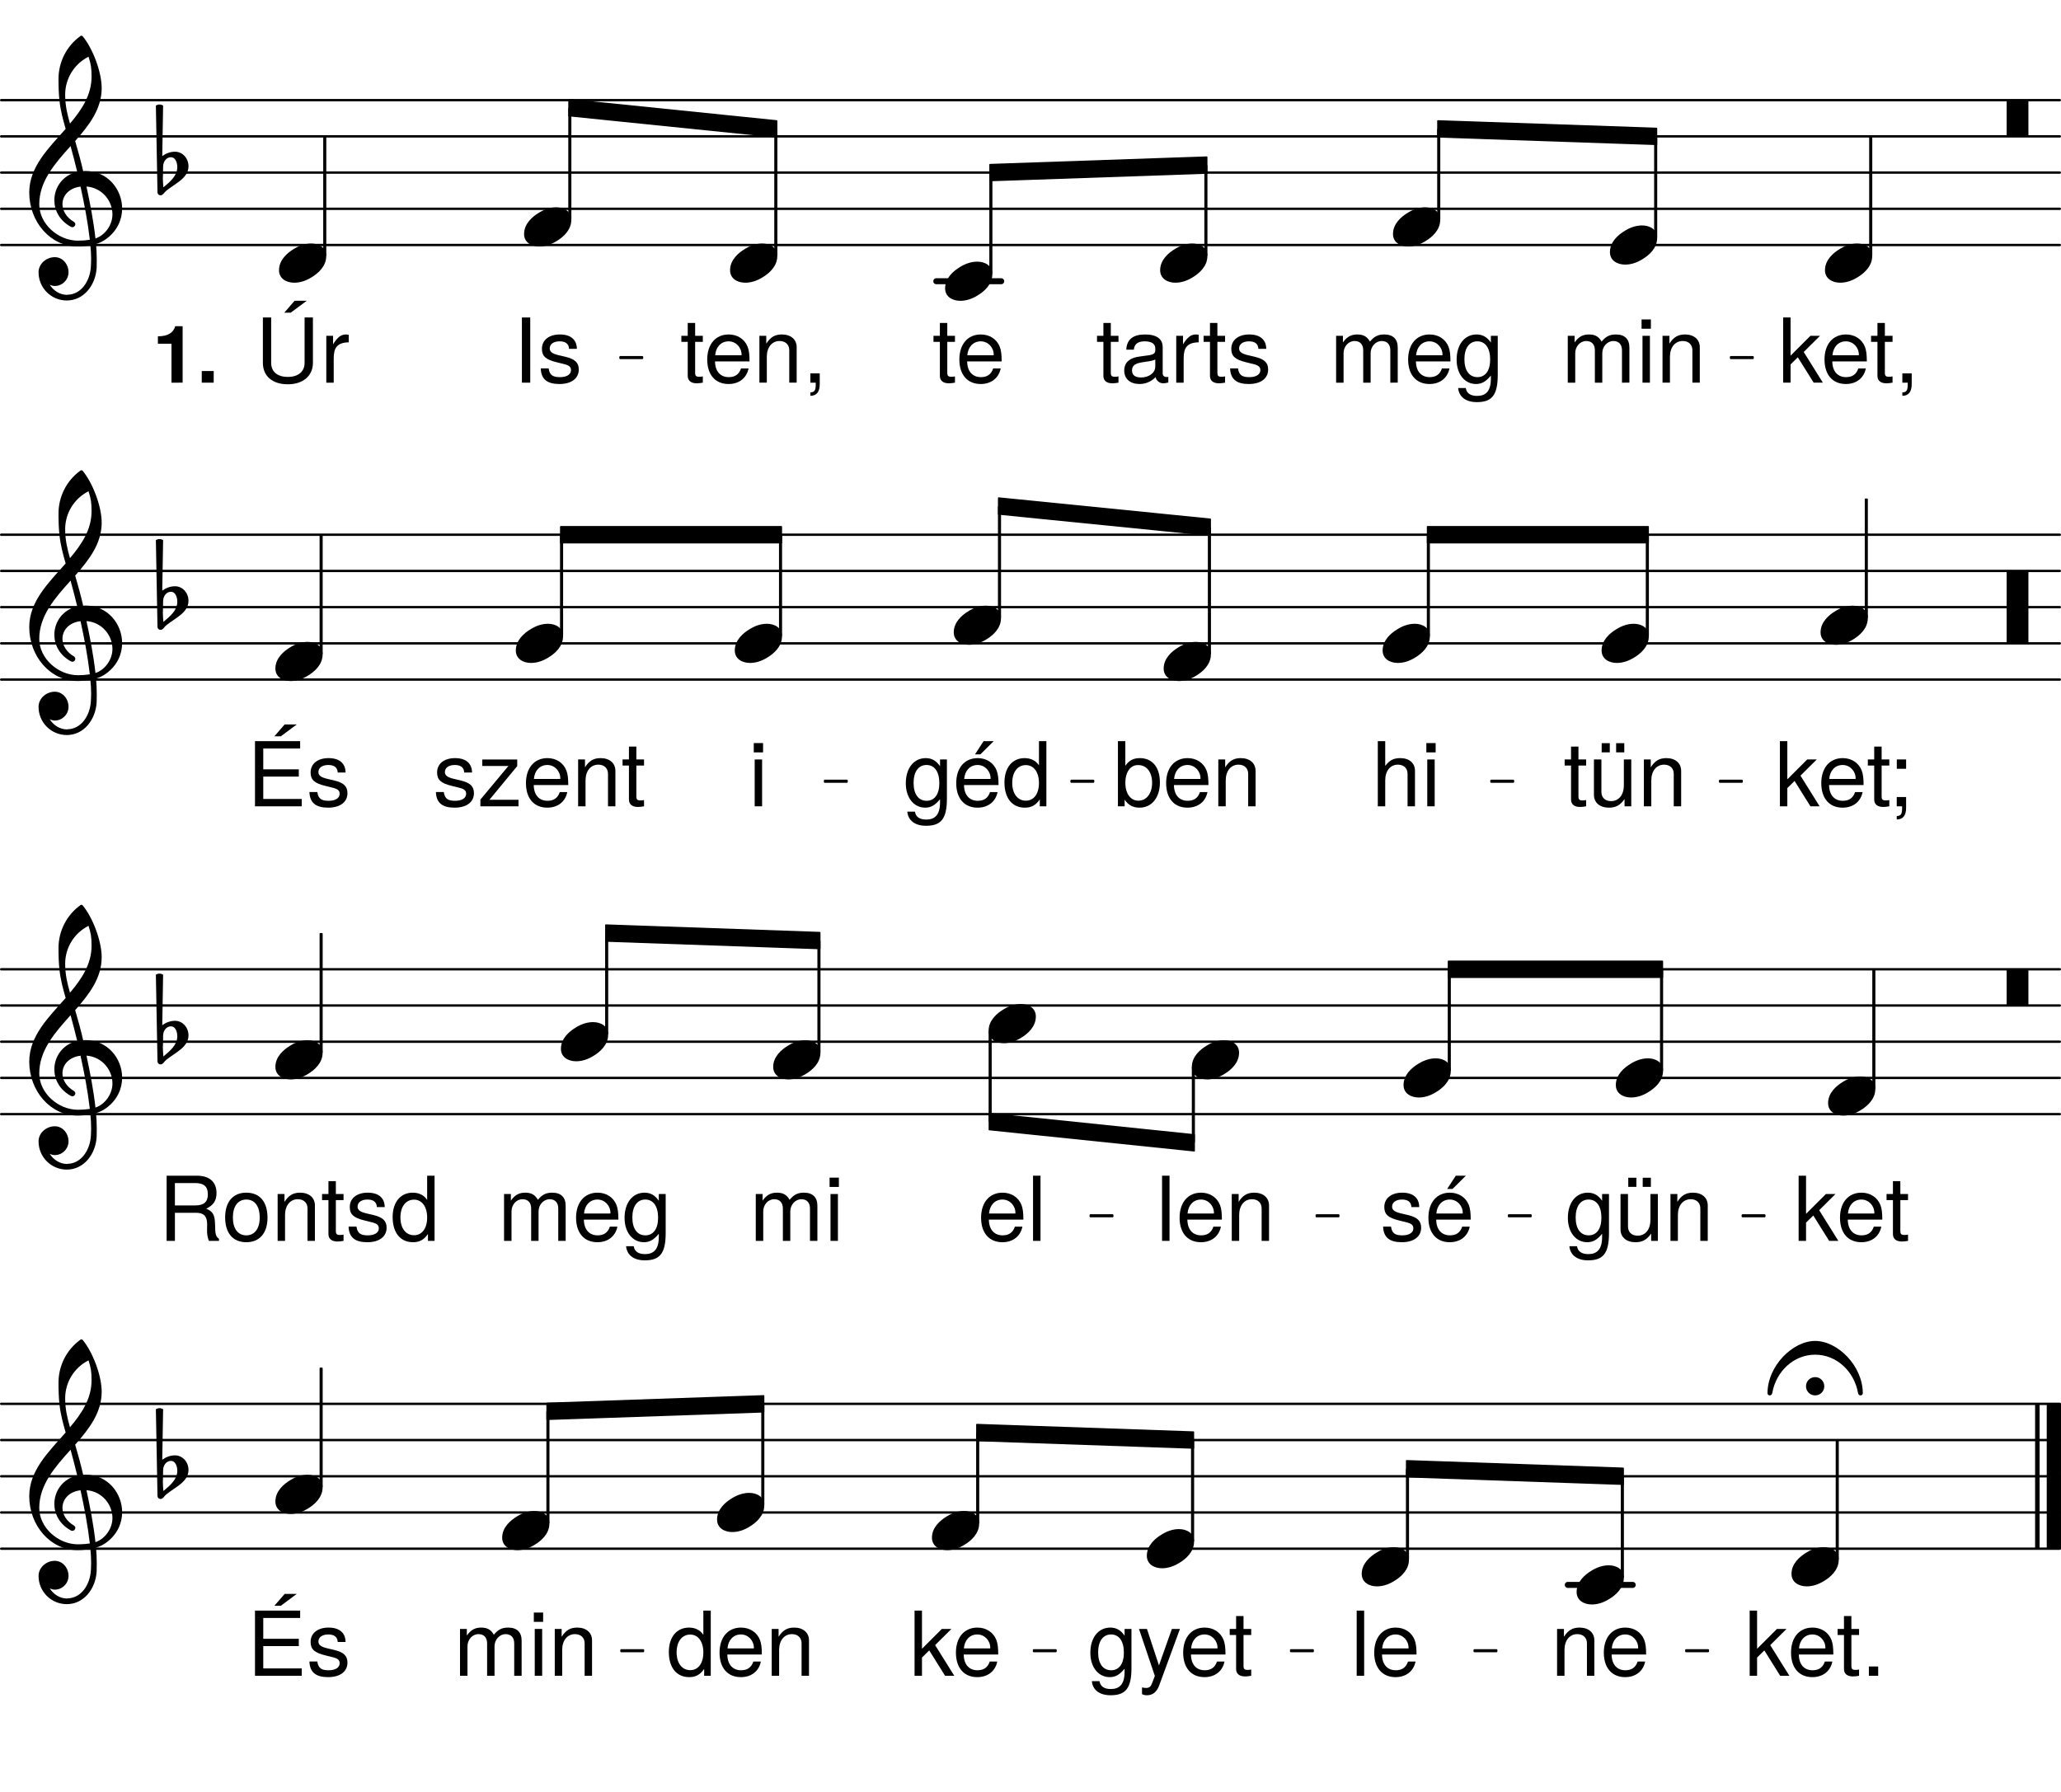 <svg height="517.54em" viewBox="0 0 595.28 517.54" width="595.28em" xmlns="http://www.w3.org/2000/svg" xmlns:xlink="http://www.w3.org/1999/xlink"><clipPath id="a"><path d="m0 70h595.281v2h-595.281zm0 0"/></clipPath><clipPath id="b"><path d="m0 59h595.281v2h-595.281zm0 0"/></clipPath><clipPath id="c"><path d="m0 49h595.281v2h-595.281zm0 0"/></clipPath><clipPath id="d"><path d="m0 39h595.281v1h-595.281zm0 0"/></clipPath><clipPath id="e"><path d="m0 28h595.281v2h-595.281zm0 0"/></clipPath><clipPath id="f"><path d="m0 195h595.281v2h-595.281zm0 0"/></clipPath><clipPath id="g"><path d="m0 185h595.281v2h-595.281zm0 0"/></clipPath><clipPath id="h"><path d="m0 175h595.281v1h-595.281zm0 0"/></clipPath><clipPath id="i"><path d="m0 164h595.281v2h-595.281zm0 0"/></clipPath><clipPath id="j"><path d="m0 154h595.281v1h-595.281zm0 0"/></clipPath><clipPath id="k"><path d="m0 321h595.281v2h-595.281zm0 0"/></clipPath><clipPath id="l"><path d="m0 311h595.281v1h-595.281zm0 0"/></clipPath><clipPath id="m"><path d="m0 300h595.281v2h-595.281zm0 0"/></clipPath><clipPath id="n"><path d="m0 290h595.281v1h-595.281zm0 0"/></clipPath><clipPath id="o"><path d="m0 279h595.281v2h-595.281zm0 0"/></clipPath><clipPath id="p"><path d="m0 447h595.281v1h-595.281zm0 0"/></clipPath><clipPath id="q"><path d="m0 436h595.281v2h-595.281zm0 0"/></clipPath><clipPath id="r"><path d="m0 426h595.281v1h-595.281zm0 0"/></clipPath><clipPath id="s"><path d="m0 415h595.281v2h-595.281zm0 0"/></clipPath><clipPath id="t"><path d="m0 405h595.281v1h-595.281zm0 0"/></clipPath><clipPath id="u"><path d="m591 403h4.281v47h-4.281zm0 0"/></clipPath><symbol id="v" overflow="visible"><path d="m12.969 0-5.531-8.859 4.703-4.672h-2.766l-5.734 5.734v-11.031h-2.141v18.828h2.141v-5.266l2.094-2.062 4.578 7.328zm0 0"/></symbol><symbol id="w" overflow="visible"><path d="m13.25-6.141c0-1.969-.156-3.203-.547-4.219-.875-2.219-2.938-3.562-5.469-3.562-3.766 0-6.203 2.797-6.203 7.234s2.359 7.078 6.156 7.078c3.094 0 5.234-1.766 5.781-4.5h-2.172c-.594 1.781-1.812 2.516-3.547 2.516-2.234 0-3.922-1.453-3.969-4.547zm-2.297-1.922s0 .109-.031.156h-7.594c.188-2.406 1.703-4.031 3.875-4.031 2.125 0 3.75 1.766 3.75 3.875zm0 0"/></symbol><symbol id="x" overflow="visible"><path d="m6.562 0v-1.812c-.281.078-.625.109-1.031.109-.938 0-1.188-.266-1.188-1.219v-8.859h2.219v-1.75h-2.219v-3.719h-2.141v3.719h-1.844v1.75h1.844v9.812c0 1.375.922 2.156 2.594 2.156.531 0 1.047-.062 1.766-.188zm0 0"/></symbol><symbol id="y" overflow="visible"><path d="m4.953.406v-3.094h-2.703v2.688h1.547v.469c0 1.781-.328 2.297-1.547 2.344v.984c1.812 0 2.703-1.156 2.703-3.391zm0 0"/></symbol><symbol id="z" overflow="visible"><path d="m19.625 0v-10.156c0-2.422-1.344-3.766-3.875-3.766-1.797 0-2.891.547-4.156 2.062-.797-1.438-1.875-2.062-3.641-2.062-1.812 0-3 .672-4.156 2.297v-1.906h-1.969v13.531h2.156v-8.5c0-1.953 1.406-3.531 3.172-3.531 1.594 0 2.5.984 2.5 2.703v9.328h2.141v-8.5c0-1.953 1.453-3.531 3.203-3.531 1.578 0 2.484 1 2.484 2.703v9.328zm0 0"/></symbol><symbol id="A" overflow="visible"><path d="m3.953 0v-13.531h-2.141v13.531zm.281-15.578v-2.688h-2.688v2.688zm0 0"/></symbol><symbol id="B" overflow="visible"><path d="m12.578 0v-10.234c0-2.234-1.672-3.688-4.281-3.688-2.016 0-3.312.781-4.5 2.656v-2.266h-1.984v13.531h2.141v-7.469c0-2.766 1.5-4.562 3.688-4.562 1.703 0 2.797 1.031 2.797 2.656v9.375zm0 0"/></symbol><symbol id="C" overflow="visible"><path d="m12.625-2.219v-11.312h-1.984v1.953c-1.078-1.594-2.406-2.344-4.125-2.344-3.438 0-5.766 2.891-5.766 7.281 0 4.266 2.406 7.031 5.578 7.031 1.703 0 2.891-.719 4.312-2.438v.906c0 3.594-1.469 4.969-3.984 4.969-1.703 0-3.016-.625-3.266-2.281h-2.203c.234 2.562 2.219 4.078 5.406 4.078 4.234 0 6.031-1.875 6.031-7.844zm-2.188-4.469c0 3.219-1.391 5.094-3.672 5.094-2.344 0-3.766-1.891-3.766-5.172 0-3.25 1.438-5.172 3.734-5.172 2.328 0 3.703 1.969 3.703 5.25zm0 0"/></symbol><symbol id="D" overflow="visible"><path d="m13.812-.047v-1.625c-.234.047-.328.047-.453.047-.75 0-1.172-.391-1.172-1.062v-7.547c0-2.391-1.75-3.688-5.078-3.688-3.281 0-5.297 1.266-5.438 4.391h2.172c.188-1.656 1.172-2.406 3.188-2.406 1.938 0 3.016.734 3.016 2.016v.578c0 .891-.547 1.281-2.25 1.484-3.047.391-3.516.5-4.328.828-1.578.656-2.391 1.859-2.391 3.516 0 2.453 1.719 3.906 4.453 3.906 1.719 0 3.406-.719 4.594-1.984.234 1.031 1.156 1.781 2.219 1.781.438 0 .781-.062 1.469-.234zm-3.766-4.625c0 1.938-1.969 3.172-4.062 3.172-1.672 0-2.656-.594-2.656-2.062 0-1.422.953-2.047 3.266-2.375 2.266-.312 2.734-.422 3.453-.75zm0 0"/></symbol><symbol id="E" overflow="visible"><path d="m8.297-11.656v-2.188c-.375-.047-.547-.078-.828-.078-1.406 0-2.453.828-3.703 2.844v-2.453h-1.953v13.531h2.141v-7.031c0-3.047 1-4.562 4.344-4.625zm0 0"/></symbol><symbol id="F" overflow="visible"><path d="m11.859-3.797c0-2.016-1.141-3.016-3.828-3.672l-2.062-.484c-1.766-.422-2.5-.984-2.5-1.938 0-1.234 1.109-2.047 2.859-2.047 1.734 0 2.656.75 2.719 2.172h2.266c-.031-2.656-1.781-4.156-4.906-4.156-3.156 0-5.188 1.625-5.188 4.141 0 2.109 1.078 3.125 4.281 3.891l2.016.5c1.5.359 2.094.797 2.094 1.781 0 1.266-1.266 2.016-3.156 2.016-1.938 0-3.016-.469-3.297-2.531h-2.281c.109 3.125 1.859 4.516 5.406 4.516 3.406 0 5.578-1.578 5.578-4.188zm0 0"/></symbol><symbol id="G" overflow="visible"><path d="m16.656-5.734v-13.094h-2.406v13.094c0 2.531-1.828 4.078-4.844 4.078-2.812 0-4.812-1.344-4.812-4.078v-13.094h-2.391v13.094c0 3.828 2.734 6.203 7.203 6.203 4.406 0 7.25-2.438 7.25-6.203zm-1.781-17.922h-3.516l-2.969 3.438h1.859zm0 0"/></symbol><symbol id="H" overflow="visible"><path d="m4.984 0v-18.828h-2.406v18.828zm0 0"/></symbol><symbol id="I" overflow="visible"><path d="m4.953-10.844v-2.688h-2.688v2.688zm0 11.25v-3.094h-2.703v2.688h1.547v.469c0 1.781-.328 2.297-1.547 2.344v.984c1.812 0 2.703-1.156 2.703-3.391zm0 0"/></symbol><symbol id="J" overflow="visible"><path d="m12.453 0v-13.531h-2.141v7.469c0 2.75-1.453 4.562-3.703 4.562-1.703 0-2.781-1.031-2.781-2.656v-9.375h-2.156v10.219c0 2.25 1.688 3.703 4.312 3.703 2 0 3.266-.703 4.531-2.484v2.094zm-6.203-15.594v-2.641h-2.344v2.641zm4.188 0v-2.641h-2.359v2.641zm0 0"/></symbol><symbol id="K" overflow="visible"><path d="m12.547 0v-10.234c0-2.266-1.625-3.688-4.25-3.688-1.922 0-3.078.594-4.344 2.25v-7.156h-2.141v18.828h2.141v-7.469c0-2.766 1.438-4.562 3.672-4.562 1.516 0 2.781.875 2.781 2.656v9.375zm0 0"/></symbol><symbol id="L" overflow="visible"><path d="m13.516-6.922c0-4.391-2.234-7-5.797-7-1.859 0-3.172.703-4.188 2.219v-7.125h-2.141v18.828h1.938v-1.938c1.031 1.578 2.406 2.328 4.297 2.328 3.562 0 5.891-2.922 5.891-7.312zm-2.25.125c0 3.078-1.609 5.172-3.953 5.172-2.281 0-3.781-2.062-3.781-5.141 0-3.172 1.5-5.25 3.781-5.141 2.406 0 3.953 2.094 3.953 5.109zm0 0"/></symbol><symbol id="M" overflow="visible"><path d="m15.828 0v-2.125h-11.109v-6.453h10.266v-2.109h-10.266v-6.016h10.656v-2.125h-13.047v18.828zm-1.422-23.656h-3.5l-2.984 3.438h1.859zm0 0"/></symbol><symbol id="N" overflow="visible"><path d="m13.25-6.141c0-1.969-.156-3.203-.547-4.219-.875-2.219-2.938-3.562-5.469-3.562-3.766 0-6.203 2.797-6.203 7.234s2.359 7.078 6.156 7.078c3.094 0 5.234-1.766 5.781-4.5h-2.172c-.594 1.781-1.812 2.516-3.547 2.516-2.234 0-3.922-1.453-3.969-4.547zm-2.297-1.922s0 .109-.031.156h-7.594c.188-2.406 1.703-4.031 3.875-4.031 2.125 0 3.75 1.766 3.75 3.875zm.906-10.766h-2.922l-2.484 3.828h1.547zm0 0"/></symbol><symbol id="O" overflow="visible"><path d="m12.781 0v-18.828h-2.141v7c-.906-1.375-2.344-2.094-4.156-2.094-3.516 0-5.812 2.719-5.812 7.031 0 4.562 2.25 7.281 5.891 7.281 1.859 0 3.156-.703 4.312-2.375v1.984zm-2.141-6.719c0 3.125-1.5 5.094-3.766 5.094-2.375 0-3.953-1.984-3.953-5.141s1.578-5.141 3.922-5.141c2.328 0 3.797 2.062 3.797 5.188zm0 0"/></symbol><symbol id="P" overflow="visible"><path d="m11.797 0v-1.891h-8.391l8.031-9.734v-1.906h-10.094v1.875h7.547l-8.094 9.719v1.938zm0 0"/></symbol><symbol id="Q" overflow="visible"><path d="m3.906 0v-18.828h-2.156v18.828zm0 0"/></symbol><symbol id="R" overflow="visible"><path d="m17.531 0v-.594c-.891-.625-1.109-1.297-1.125-3.797-.062-3.094-.516-4.031-2.562-4.906 2.125-1.031 2.969-2.359 2.969-4.5 0-3.25-2.031-5.031-5.734-5.031h-8.672v18.828h2.391v-8.109h6.203c2.125 0 3.125 1.031 3.109 3.359l-.031 1.672c-.031 1.172.203 2.297.547 3.078zm-3.219-13.453c0 2.219-1.141 3.219-3.703 3.219h-5.812v-6.469h5.812c2.688 0 3.703 1.125 3.703 3.25zm0 0"/></symbol><symbol id="S" overflow="visible"><path d="m13.172-6.656c0-4.688-2.25-7.266-6.141-7.266-3.797 0-6.094 2.609-6.094 7.156s2.266 7.156 6.109 7.156c3.797 0 6.125-2.609 6.125-7.047zm-2.25-.031c0 3.172-1.5 5.094-3.875 5.094-2.391 0-3.875-1.891-3.875-5.172 0-3.25 1.484-5.172 3.875-5.172 2.438 0 3.875 1.891 3.875 5.25zm0 0"/></symbol><symbol id="T" overflow="visible"><path d="m12.344-13.531h-2.328l-3.734 10.531-3.469-10.531h-2.297l4.578 13.578-.828 2.156c-.359.953-.797 1.312-1.734 1.312-.312 0-.672-.047-1.141-.156v1.938c.438.234.875.328 1.453.328 1.516 0 2.766-.844 3.484-2.781zm0 0"/></symbol><symbol id="U" overflow="visible"><path d="m4.938 0v-2.688h-2.688v2.688zm0 0"/></symbol><symbol id="V" overflow="visible"><path d="m9.297-5.656c-1.766 0-3.438.594-4.938 1.516-1.969 1.172-4.359 3.219-4.359 6.188 0 2.469 2.172 3.609 4.391 3.609 1.766 0 3.438-.594 4.938-1.516 1.969-1.172 4.312-3.219 4.312-6.188 0-2.469-2.141-3.609-4.344-3.609zm0 0"/></symbol><symbol id="W" overflow="visible"><path d="m5.938 0c.172 0 .344-.172.344-.328v-9.797c0-.172-.172-.328-.344-.328h-5.609c-.156 0-.328.156-.328.328v9.797c0 .156.172.328.328.328zm0 0"/></symbol><symbol id="X" overflow="visible"><path d="m1.047-1.844c.047-1.375.969-2.594 2.266-2.594 1.25 0 1.828 1.469 1.828 2.891 0 2.469-2.094 4.219-4.016 5.812-.078-.922-.156-1.844-.156-2.766 0-.156.031-.281.031-.453zm-2.094-17.531.469 25.062c0 .5.375.875.875.875.75 0 1.078-.875 1.672-1.328 2.641-2.141 6.406-3.641 6.406-7.078 0-2.25-1.688-4.188-3.891-4.188-1.344 0-2.594.469-3.688 1.266l.25-14.609c-.328-.172-.672-.297-1.047-.297s-.719.125-1.047.297zm0 0"/></symbol><symbol id="Y" overflow="visible"><path d="m15.656-10.875c-.672-2.938-1.469-5.828-2.312-8.703 4.016-4.562 7.656-9.25 7.656-15.281 0-4.719-2.594-11.5-5.516-15.016-.219-.172-.469-.172-.672 0-3.969 2.891-6.281 7.484-6.281 12.344 0 2.172.047 4.312.297 6.438.297 2.719 1 5.359 1.766 8-4.938 5.609-10.516 10.953-10.516 18.406 0 8.406 6.078 15.562 13.938 15.562 1.297 0 2.516-.125 3.719-.328.141 1.344.219 2.672.219 4.016 0 .75-.047 1.469-.078 2.219-.266 4.141-2.812 7.953-6.703 8.031-.047 0-.078.047-.125.047-2.141 0-3.969-1.219-5.062-2.938.453.219.969.375 1.469.375 2.172 0 3.969-1.797 3.969-3.969 0-2.344-1.719-4.359-3.969-4.359-2.469 0-4.688 1.938-4.688 4.359 0 4.516 3.641 8.156 8.156 8.156 4.938 0 8.328-4.438 8.625-9.453.031-.797.031-1.547.031-2.344 0-1.5-.078-3.016-.203-4.516 1.094-.344 2.125-.844 3.047-1.547 3.109-2.312 4.484-5.531 4.484-8.703 0-5.531-4.188-10.844-10.625-10.844-.219 0-.422.047-.625.047zm3.547 19.453c-.578-5.188-1.547-10.125-2.594-15.016 4.609.375 7.5 4.219 7.5 8.062 0 2.938-2.016 5.953-4.906 6.953zm-16.234-9.875c0-6.688 4.516-11.766 9.047-16.828.656 2.469 1.328 4.938 1.922 7.453-4.234.969-6.609 4.516-6.609 8.203 0 2.922 1.5 5.906 4.844 7.703.125.031.25.078.375.078.469 0 .844-.422.844-.875 0-.219-.125-.422-.297-.594-2.344-1.328-3.422-3.344-3.422-5.188 0-2.469 1.922-4.688 5.219-5.062 1.094 5.031 2.062 10 2.688 15.359-1.141.172-2.266.25-3.438.25-5.688 0-11.172-4.812-11.172-10.5zm14.234-42.641c.703 2.219.875 3.312.875 5.734 0 5.312-2.812 9.547-6.234 13.594-.75-2.625-1.391-5.188-1.391-8.359 0-4.656 2.609-8.875 6.75-10.969zm0 0"/></symbol><symbol id="Z" overflow="visible"><path d="m5.938 10.453c.172 0 .344-.156.344-.328v-20.25c0-.172-.172-.328-.344-.328h-5.609c-.156 0-.328.156-.328.328v20.25c0 .172.172.328.328.328zm0 0"/></symbol><symbol id="aa" overflow="visible"><path d="m-2.641-1.969c0 1.469 1.172 2.641 2.641 2.641s2.641-1.172 2.641-2.641-1.172-2.641-2.641-2.641-2.641 1.172-2.641 2.641zm2.641-13.094c-6.484 0-13.766 7.234-13.766 15.141 0 .344.328.594.672.594.297 0 .625-.219.703-.672 1.094-6.234 6.156-11.094 12.391-11.094s11.297 4.859 12.391 11.094c.078.453.406.672.703.672.344 0 .672-.25.672-.594 0-7.906-7.234-15.141-13.766-15.141zm0 0"/></symbol><symbol id="ab" overflow="visible"><path d="m8.703 0v-16.312h-2.141c-.516 1.922-2.188 2.922-5 2.922v2.141h3.922v11.25zm0 0"/></symbol><symbol id="ac" overflow="visible"><path d="m4.922 0v-3.359h-3.453v3.359zm0 0"/></symbol><g clip-path="url(#a)"><path d="m5.729 7446.044h9909.831" fill="none" stroke="#000" stroke-linecap="round" stroke-miterlimit="10" stroke-width="11.437" transform="matrix(.06 0 0 -.06 0 517.54)"/></g><g clip-path="url(#b)"><path d="m5.729 7620.393h9909.831" fill="none" stroke="#000" stroke-linecap="round" stroke-miterlimit="10" stroke-width="11.437" transform="matrix(.06 0 0 -.06 0 517.54)"/></g><g clip-path="url(#c)"><path d="m5.729 7794.742h9909.831" fill="none" stroke="#000" stroke-linecap="round" stroke-miterlimit="10" stroke-width="11.437" transform="matrix(.06 0 0 -.06 0 517.54)"/></g><g clip-path="url(#d)"><path d="m5.729 7969.091h9909.831" fill="none" stroke="#000" stroke-linecap="round" stroke-miterlimit="10" stroke-width="11.437" transform="matrix(.06 0 0 -.06 0 517.54)"/></g><g clip-path="url(#e)"><path d="m5.729 8143.44h9909.831" fill="none" stroke="#000" stroke-linecap="round" stroke-miterlimit="10" stroke-width="11.437" transform="matrix(.06 0 0 -.06 0 517.54)"/></g><path d="m4507.161 7271.695h312.565" fill="none" stroke="#000" stroke-linecap="round" stroke-miterlimit="10" stroke-width="28.872" transform="matrix(.06 0 0 -.06 0 517.54)"/><use x="513.53" xlink:href="#v" y="110.539"/><use x="525.946" xlink:href="#w" y="110.539"/><use x="540.063" xlink:href="#x" y="110.539"/><use x="547.207" xlink:href="#y" y="110.539"/><use x="527.109" xlink:href="#V" y="76.008"/><path d="m7966.081 7483.674h8.203v482.292h-8.203zm0 0" fill="none" stroke="#000" stroke-linejoin="round" stroke-miterlimit="10" stroke-width="6.643" transform="matrix(.06 0 0 -.06 0 517.54)"/><path d="m477.965 68.52h.492v-28.938h-.492zm0 0"/><use x="450.993" xlink:href="#z" y="110.539"/><use x="472.593" xlink:href="#A" y="110.539"/><use x="478.376" xlink:href="#B" y="110.539"/><use x="464.998" xlink:href="#V" y="70.778"/><path d="m6921.745 7570.849h8.268v430.794h-8.268zm0 0" fill="none" stroke="#000" stroke-linejoin="round" stroke-miterlimit="10" stroke-width="6.643" transform="matrix(.06 0 0 -.06 0 517.54)"/><path d="m415.305 63.289h.492v-25.844h-.492zm0 0"/><use x="384.083" xlink:href="#z" y="110.539"/><use x="405.683" xlink:href="#w" y="110.539"/><use x="419.969" xlink:href="#C" y="110.539"/><use x="402.339" xlink:href="#V" y="65.547"/><path d="m5800.911 7396.5h8.203v430.794h-8.203zm0 0" fill="none" stroke="#000" stroke-linejoin="round" stroke-miterlimit="10" stroke-width="6.643" transform="matrix(.06 0 0 -.06 0 517.54)"/><path d="m348.055 73.75h.492v-25.844h-.492zm0 0"/><use x="316.492" xlink:href="#x" y="110.539"/><use x="323.635" xlink:href="#D" y="110.539"/><use x="337.922" xlink:href="#E" y="110.539"/><use x="347.276" xlink:href="#x" y="110.539"/><use x="354.42" xlink:href="#F" y="110.539"/><use x="335.089" xlink:href="#V" y="76.008"/><path d="m2738.932 8145.849v-77.083l999.87-102.083v77.018zm0 0" fill="none" stroke="#000" stroke-linejoin="round" stroke-miterlimit="10" stroke-width="6.643" transform="matrix(.06 0 0 -.06 0 517.54)"/><path d="m164.336 28.789v4.625l59.992 6.125v-4.621zm0 0"/><path d="m2985.938 6901.253h105.924v5.664h-105.924zm0 0" fill="none" stroke="#000" stroke-linejoin="round" stroke-miterlimit="10" stroke-width="9.153" transform="matrix(.06 0 0 -.06 0 517.54)"/><path d="m179.156 103.465h6.355v-.34h-6.355zm0 0"/><path d="m4765.69 7833.219v-77.018l1043.424 36.133v77.018zm0 0" fill="none" stroke="#000" stroke-linejoin="round" stroke-miterlimit="10" stroke-width="6.643" transform="matrix(.06 0 0 -.06 0 517.54)"/><path d="m285.941 47.547v4.621l62.605-2.168v-4.621zm0 0"/><path d="m6921.745 8043.701v-77.018l1052.539-36.133v77.018zm0 0" fill="none" stroke="#000" stroke-linejoin="round" stroke-miterlimit="10" stroke-width="6.643" transform="matrix(.06 0 0 -.06 0 517.54)"/><path d="m415.305 34.918v4.621l63.152 2.168v-4.621zm0 0"/><path d="m8331.966 6901.253h105.924v5.664h-105.924zm0 0" fill="none" stroke="#000" stroke-linejoin="round" stroke-miterlimit="10" stroke-width="9.153" transform="matrix(.06 0 0 -.06 0 517.54)"/><path d="m499.918 103.465h6.355v-.34h-6.355zm0 0"/><path d="m9001.237 7396.5h8.268v569.271h-8.268zm0 0" fill="none" stroke="#000" stroke-linejoin="round" stroke-miterlimit="10" stroke-width="6.643" transform="matrix(.06 0 0 -.06 0 517.54)"/><path d="m540.074 73.75h.496v-34.156h-.496zm0 0"/><use x="579.585" xlink:href="#W" y="39.395"/><path d="m1559.245 7396.5h8.203v569.271h-8.203zm0 0" fill="none" stroke="#000" stroke-linejoin="round" stroke-miterlimit="10" stroke-width="6.643" transform="matrix(.06 0 0 -.06 0 517.54)"/><path d="m93.555 73.75h.492v-34.156h-.492zm0 0"/><use x="44.046" xlink:href="#ab" y="110.539"/><use x="56.802" xlink:href="#ac" y="110.539"/><use x="73.726" xlink:href="#G" y="110.539"/><use x="92.435" xlink:href="#E" y="110.539"/><use x="46.066" xlink:href="#X" y="49.856"/><use x="8.369" xlink:href="#Y" y="60.317"/><use x="80.587" xlink:href="#V" y="76.008"/><path d="m3730.534 7396.5h8.268v606.12h-8.268zm0 0" fill="none" stroke="#000" stroke-linejoin="round" stroke-miterlimit="10" stroke-width="6.643" transform="matrix(.06 0 0 -.06 0 517.54)"/><path d="m223.832 73.75h.492v-36.367h-.492zm0 0"/><path d="m4765.755 7309.326h8.203v482.292h-8.203zm0 0" fill="none" stroke="#000" stroke-linejoin="round" stroke-miterlimit="10" stroke-width="6.643" transform="matrix(.06 0 0 -.06 0 517.54)"/><path d="m285.945 78.98h.492v-28.938h-.492zm0 0"/><use x="269.262" xlink:href="#x" y="110.539"/><use x="276.064" xlink:href="#w" y="110.539"/><use x="272.978" xlink:href="#V" y="81.238"/><use x="196.436" xlink:href="#x" y="110.539"/><use x="203.239" xlink:href="#w" y="110.539"/><use x="217.525" xlink:href="#B" y="110.539"/><use x="231.812" xlink:href="#y" y="110.539"/><use x="210.866" xlink:href="#V" y="76.008"/><use x="151.37" xlink:href="#V" y="65.547"/><use x="148.165" xlink:href="#H" y="110.539"/><use x="155.309" xlink:href="#F" y="110.539"/><path d="m2738.932 7570.849h8.268v532.357h-8.268zm0 0" fill="none" stroke="#000" stroke-linejoin="round" stroke-miterlimit="10" stroke-width="6.643" transform="matrix(.06 0 0 -.06 0 517.54)"/><path d="m164.336 63.289h.492v-31.941h-.492zm0 0"/><g clip-path="url(#f)"><path d="m5.729 5353.857h9909.831" style="fill:none;stroke-width:11.437;stroke-linecap:round;stroke-linejoin:round;stroke:#000;stroke-miterlimit:10" transform="matrix(.06 0 0 -.06 0 517.54)"/></g><g clip-path="url(#g)"><path d="m5.729 5528.206h9909.831" style="fill:none;stroke-width:11.437;stroke-linecap:round;stroke-linejoin:round;stroke:#000;stroke-miterlimit:10" transform="matrix(.06 0 0 -.06 0 517.54)"/></g><g clip-path="url(#h)"><path d="m5.729 5702.555h9909.831" style="fill:none;stroke-width:11.437;stroke-linecap:round;stroke-linejoin:round;stroke:#000;stroke-miterlimit:10" transform="matrix(.06 0 0 -.06 0 517.54)"/></g><g clip-path="url(#i)"><path d="m5.729 5876.904h9909.831" style="fill:none;stroke-width:11.437;stroke-linecap:round;stroke-linejoin:round;stroke:#000;stroke-miterlimit:10" transform="matrix(.06 0 0 -.06 0 517.54)"/></g><g clip-path="url(#j)"><path d="m5.729 6051.253h9909.831" style="fill:none;stroke-width:11.437;stroke-linecap:round;stroke-linejoin:round;stroke:#000;stroke-miterlimit:10" transform="matrix(.06 0 0 -.06 0 517.54)"/></g><use x="512.595" xlink:href="#v" y="232.919"/><use x="525.011" xlink:href="#w" y="232.919"/><use x="539.128" xlink:href="#x" y="232.919"/><use x="545.59" xlink:href="#I" y="232.919"/><use x="525.835" xlink:href="#V" y="180.616"/><path d="m7925.911 5565.836h8.268v482.096h-8.268zm0 0" style="fill:none;stroke-width:6.643;stroke-linecap:round;stroke-linejoin:round;stroke:#000;stroke-miterlimit:10" transform="matrix(.06 0 0 -.06 0 517.54)"/><path d="m475.555 183.59h.496v-28.926h-.496zm0 0"/><use x="451.562" xlink:href="#x" y="232.919"/><use x="458.706" xlink:href="#J" y="232.919"/><use x="472.992" xlink:href="#B" y="232.919"/><use x="462.59" xlink:href="#V" y="185.846"/><path d="m6871.875 5565.836h8.203v482.096h-8.203zm0 0" style="fill:none;stroke-width:6.643;stroke-linecap:round;stroke-linejoin:round;stroke:#000;stroke-miterlimit:10" transform="matrix(.06 0 0 -.06 0 517.54)"/><path d="m412.312 183.59h.492v-28.926h-.492zm0 0"/><use x="396.141" xlink:href="#K" y="232.919"/><use x="410.427" xlink:href="#A" y="232.919"/><use x="399.346" xlink:href="#V" y="185.846"/><path d="m5817.773 5478.661h8.268v606.12h-8.268zm0 0" style="fill:none;stroke-width:6.643;stroke-linecap:round;stroke-linejoin:round;stroke:#000;stroke-miterlimit:10" transform="matrix(.06 0 0 -.06 0 517.54)"/><path d="m349.066 188.82h.496v-36.367h-.496zm0 0"/><use x="321.501" xlink:href="#L" y="232.919"/><use x="335.787" xlink:href="#w" y="232.919"/><use x="350.073" xlink:href="#B" y="232.919"/><use x="336.102" xlink:href="#V" y="191.076"/><path d="m2699.154 6012.711h1062.305v77.083h-1062.305zm0 0" fill="none" stroke="#000" stroke-linejoin="round" stroke-miterlimit="10" stroke-width="6.643" transform="matrix(.06 0 0 -.06 0 517.54)"/><path d="m161.949 156.777h63.738v-4.625h-63.738zm0 0"/><path d="m3970.508 4861.539h105.924v5.729h-105.924zm0 0" fill="none" stroke="#000" stroke-linejoin="round" stroke-miterlimit="10" stroke-width="9.153" transform="matrix(.06 0 0 -.06 0 517.54)"/><path d="m238.23 225.848h6.355v-.344h-6.355zm0 0"/><path d="m4807.292 6228.01v-77.083l1018.685-102.083v77.083zm0 0" fill="none" stroke="#000" stroke-linejoin="round" stroke-miterlimit="10" stroke-width="6.643" transform="matrix(.06 0 0 -.06 0 517.54)"/><path d="m288.438 143.859v4.625l61.121 6.125v-4.625zm0 0"/><path d="m5157.292 4861.539h105.924v5.729h-105.924zm0 0" fill="none" stroke="#000" stroke-linejoin="round" stroke-miterlimit="10" stroke-width="9.153" transform="matrix(.06 0 0 -.06 0 517.54)"/><path d="m309.438 225.848h6.355v-.344h-6.355zm0 0"/><path d="m6871.875 6012.711h1062.305v77.083h-1062.305zm0 0" fill="none" stroke="#000" stroke-linejoin="round" stroke-miterlimit="10" stroke-width="6.643" transform="matrix(.06 0 0 -.06 0 517.54)"/><path d="m412.312 156.777h63.738v-4.625h-63.738zm0 0"/><path d="m7178.451 4861.539h105.924v5.729h-105.924zm0 0" fill="none" stroke="#000" stroke-linejoin="round" stroke-miterlimit="10" stroke-width="9.153" transform="matrix(.06 0 0 -.06 0 517.54)"/><path d="m430.707 225.848h6.355v-.344h-6.355zm0 0"/><path d="m8279.297 4861.539h105.924v5.729h-105.924zm0 0" fill="none" stroke="#000" stroke-linejoin="round" stroke-miterlimit="10" stroke-width="9.153" transform="matrix(.06 0 0 -.06 0 517.54)"/><path d="m496.758 225.848h6.355v-.344h-6.355zm0 0"/><path d="m8980.013 5653.01h8.203v569.271h-8.203zm0 0" fill="none" stroke="#000" stroke-linejoin="round" stroke-miterlimit="10" stroke-width="6.643" transform="matrix(.06 0 0 -.06 0 517.54)"/><path d="m538.801 178.359h.492v-34.156h-.492zm0 0"/><use x="579.585" xlink:href="#Z" y="175.385"/><use x="46.066" xlink:href="#X" y="175.385"/><path d="m1541.797 5478.661h8.203v569.271h-8.203zm0 0" fill="none" stroke="#000" stroke-linejoin="round" stroke-miterlimit="10" stroke-width="6.643" transform="matrix(.06 0 0 -.06 0 517.54)"/><path d="m92.508 188.82h.492v-34.156h-.492zm0 0"/><use x="71.32" xlink:href="#M" y="232.919"/><use x="88.497" xlink:href="#F" y="232.919"/><use x="79.541" xlink:href="#V" y="191.076"/><use x="8.369" xlink:href="#Y" y="185.846"/><use x="216.166" xlink:href="#A" y="232.919"/><path d="m4807.292 5653.01h8.268v532.422h-8.268zm0 0" fill="none" stroke="#000" stroke-linejoin="round" stroke-miterlimit="10" stroke-width="6.643" transform="matrix(.06 0 0 -.06 0 517.54)"/><path d="m288.438 178.359h.496v-31.945h-.496zm0 0"/><use x="260.873" xlink:href="#C" y="232.919"/><use x="275.159" xlink:href="#N" y="232.919"/><use x="289.445" xlink:href="#O" y="232.919"/><use x="275.473" xlink:href="#V" y="180.616"/><path d="m3753.255 5565.836h8.203v482.096h-8.203zm0 0" fill="none" stroke="#000" stroke-linejoin="round" stroke-miterlimit="10" stroke-width="6.643" transform="matrix(.06 0 0 -.06 0 517.54)"/><path d="m225.195 183.59h.492v-28.926h-.492zm0 0"/><use x="212.227" xlink:href="#V" y="185.846"/><use x="148.984" xlink:href="#V" y="185.846"/><use x="125.029" xlink:href="#F" y="232.919"/><use x="137.956" xlink:href="#P" y="232.919"/><use x="150.882" xlink:href="#w" y="232.919"/><use x="165.168" xlink:href="#B" y="232.919"/><use x="179.455" xlink:href="#x" y="232.919"/><path d="m2699.154 5565.836h8.268v482.096h-8.268zm0 0" fill="none" stroke="#000" stroke-linejoin="round" stroke-miterlimit="10" stroke-width="6.643" transform="matrix(.06 0 0 -.06 0 517.54)"/><path d="m161.949 183.59h.496v-28.926h-.496zm0 0"/><g clip-path="url(#k)"><path d="m5.729 3261.734h9909.831" style="fill:none;stroke-width:11.437;stroke-linecap:round;stroke-linejoin:round;stroke:#000;stroke-miterlimit:10" transform="matrix(.06 0 0 -.06 0 517.54)"/></g><g clip-path="url(#l)"><path d="m5.729 3436.083h9909.831" style="fill:none;stroke-width:11.437;stroke-linecap:round;stroke-linejoin:round;stroke:#000;stroke-miterlimit:10" transform="matrix(.06 0 0 -.06 0 517.54)"/></g><g clip-path="url(#m)"><path d="m5.729 3610.432h9909.831" style="fill:none;stroke-width:11.437;stroke-linecap:round;stroke-linejoin:round;stroke:#000;stroke-miterlimit:10" transform="matrix(.06 0 0 -.06 0 517.54)"/></g><g clip-path="url(#n)"><path d="m5.729 3784.781h9909.831" style="fill:none;stroke-width:11.437;stroke-linecap:round;stroke-linejoin:round;stroke:#000;stroke-miterlimit:10" transform="matrix(.06 0 0 -.06 0 517.54)"/></g><g clip-path="url(#o)"><path d="m5.729 3959.13h9909.831" style="fill:none;stroke-width:11.437;stroke-linecap:round;stroke-linejoin:round;stroke:#000;stroke-miterlimit:10" transform="matrix(.06 0 0 -.06 0 517.54)"/></g><use x="518.002" xlink:href="#v" y="358.45"/><use x="530.418" xlink:href="#w" y="358.45"/><use x="544.535" xlink:href="#x" y="358.45"/><use x="528.01" xlink:href="#V" y="316.607"/><path d="m7994.401 3473.714h8.268v482.096h-8.268zm0 0" style="fill:none;stroke-width:6.643;stroke-linecap:round;stroke-linejoin:round;stroke:#000;stroke-miterlimit:10" transform="matrix(.06 0 0 -.06 0 517.54)"/><path d="m479.664 309.121h.496v-28.93h-.496zm0 0"/><use x="452.099" xlink:href="#C" y="358.45"/><use x="466.385" xlink:href="#J" y="358.45"/><use x="480.671" xlink:href="#B" y="358.45"/><use x="466.699" xlink:href="#V" y="311.376"/><path d="m6972.591 3473.714h8.203v482.096h-8.203zm0 0" style="fill:none;stroke-width:6.643;stroke-linecap:round;stroke-linejoin:round;stroke:#000;stroke-miterlimit:10" transform="matrix(.06 0 0 -.06 0 517.54)"/><path d="m418.355 309.121h.492v-28.93h-.492zm0 0"/><use x="398.612" xlink:href="#F" y="358.45"/><use x="411.538" xlink:href="#N" y="358.45"/><use x="405.388" xlink:href="#V" y="311.376"/><path d="m5740.56 3127.555h8.268v358.073h-8.268zm0 0" style="fill:none;stroke-width:6.643;stroke-linecap:round;stroke-linejoin:round;stroke:#000;stroke-miterlimit:10" transform="matrix(.06 0 0 -.06 0 517.54)"/><path d="m344.434 329.887h.496v-21.484h-.496zm0 0"/><use x="333.889" xlink:href="#Q" y="358.45"/><use x="339.671" xlink:href="#w" y="358.45"/><use x="353.958" xlink:href="#B" y="358.45"/><use x="344.238" xlink:href="#V" y="306.146"/><path d="m2916.341 4171.956v-77.018l1030.078-36.133v77.018zm0 0" fill="none" stroke="#000" stroke-linejoin="round" stroke-miterlimit="10" stroke-width="6.643" transform="matrix(.06 0 0 -.06 0 517.54)"/><path d="m174.98 267.223v4.621l61.805 2.168v-4.621zm0 0"/><path d="m4762.37 3264.143v-77.083l986.458-102.083v77.018zm0 0" fill="none" stroke="#000" stroke-linejoin="round" stroke-miterlimit="10" stroke-width="6.643" transform="matrix(.06 0 0 -.06 0 517.54)"/><path d="m285.742 321.691v4.625l59.188 6.125v-4.621zm0 0"/><path d="m5249.479 2769.417h105.924v5.729h-105.924zm0 0" fill="none" stroke="#000" stroke-linejoin="round" stroke-miterlimit="10" stroke-width="9.153" transform="matrix(.06 0 0 -.06 0 517.54)"/><path d="m314.969 351.375h6.355v-.34h-6.355zm0 0"/><path d="m6337.5 2769.417h105.924v5.729h-105.924zm0 0" fill="none" stroke="#000" stroke-linejoin="round" stroke-miterlimit="10" stroke-width="9.153" transform="matrix(.06 0 0 -.06 0 517.54)"/><path d="m380.25 351.375h6.355v-.34h-6.355zm0 0"/><path d="m6972.591 3997.607v-77.018h1030.078v77.018zm0 0" fill="none" stroke="#000" stroke-linejoin="round" stroke-miterlimit="10" stroke-width="6.643" transform="matrix(.06 0 0 -.06 0 517.54)"/><path d="m418.355 277.684v4.621h61.805v-4.621zm0 0"/><path d="m7263.021 2769.417h105.924v5.729h-105.924zm0 0" fill="none" stroke="#000" stroke-linejoin="round" stroke-miterlimit="10" stroke-width="9.153" transform="matrix(.06 0 0 -.06 0 517.54)"/><path d="m435.781 351.375h6.355v-.34h-6.355zm0 0"/><path d="m8388.346 2769.417h105.924v5.729h-105.924zm0 0" fill="none" stroke="#000" stroke-linejoin="round" stroke-miterlimit="10" stroke-width="9.153" transform="matrix(.06 0 0 -.06 0 517.54)"/><path d="m503.301 351.375h6.355v-.34h-6.355zm0 0"/><path d="m9016.276 3386.539h8.203v569.271h-8.203zm0 0" fill="none" stroke="#000" stroke-linejoin="round" stroke-miterlimit="10" stroke-width="6.643" transform="matrix(.06 0 0 -.06 0 517.54)"/><path d="m540.977 314.348h.492v-34.156h-.492zm0 0"/><use x="579.585" xlink:href="#W" y="290.455"/><use x="46.066" xlink:href="#X" y="300.915"/><path d="m1541.797 3560.888h8.203v569.271h-8.203zm0 0" fill="none" stroke="#000" stroke-linejoin="round" stroke-miterlimit="10" stroke-width="6.643" transform="matrix(.06 0 0 -.06 0 517.54)"/><path d="m92.508 303.887h.492v-34.156h-.492zm0 0"/><use x="45.722" xlink:href="#R" y="358.45"/><use x="64.09" xlink:href="#S" y="358.45"/><use x="78.377" xlink:href="#B" y="358.45"/><use x="92.663" xlink:href="#x" y="358.45"/><use x="99.807" xlink:href="#F" y="358.45"/><use x="112.733" xlink:href="#O" y="358.45"/><use x="79.541" xlink:href="#V" y="306.146"/><use x="8.369" xlink:href="#Y" y="311.376"/><use x="216.463" xlink:href="#z" y="358.45"/><use x="238.064" xlink:href="#A" y="358.45"/><path d="m4762.37 3228.141h8.203v431.836h-8.203zm0 0" fill="none" stroke="#000" stroke-linejoin="round" stroke-miterlimit="10" stroke-width="6.643" transform="matrix(.06 0 0 -.06 0 517.54)"/><path d="m285.742 323.852h.492v-25.91h-.492zm0 0"/><use x="282.337" xlink:href="#w" y="358.45"/><use x="296.623" xlink:href="#Q" y="358.45"/><use x="285.542" xlink:href="#V" y="295.685"/><path d="m3938.151 3560.888h8.268v533.398h-8.268zm0 0" fill="none" stroke="#000" stroke-linejoin="round" stroke-miterlimit="10" stroke-width="6.643" transform="matrix(.06 0 0 -.06 0 517.54)"/><path d="m236.289 303.887h.496v-32.004h-.496zm0 0"/><use x="223.324" xlink:href="#V" y="306.146"/><use x="162.014" xlink:href="#V" y="300.915"/><use x="143.757" xlink:href="#z" y="358.45"/><use x="165.358" xlink:href="#w" y="358.45"/><use x="179.644" xlink:href="#C" y="358.45"/><path d="m2916.341 3648.062h8.203v481.836h-8.203zm0 0" fill="none" stroke="#000" stroke-linejoin="round" stroke-miterlimit="10" stroke-width="6.643" transform="matrix(.06 0 0 -.06 0 517.54)"/><path d="m174.98 298.656h.492v-28.91h-.492zm0 0"/><g clip-path="url(#p)"><path d="m5.729 1169.547h9909.831" style="fill:none;stroke-width:11.437;stroke-linecap:round;stroke-linejoin:round;stroke:#000;stroke-miterlimit:10" transform="matrix(.06 0 0 -.06 0 517.54)"/></g><g clip-path="url(#q)"><path d="m5.729 1343.896h9909.831" style="fill:none;stroke-width:11.437;stroke-linecap:round;stroke-linejoin:round;stroke:#000;stroke-miterlimit:10" transform="matrix(.06 0 0 -.06 0 517.54)"/></g><g clip-path="url(#r)"><path d="m5.729 1518.245h9909.831" style="fill:none;stroke-width:11.437;stroke-linecap:round;stroke-linejoin:round;stroke:#000;stroke-miterlimit:10" transform="matrix(.06 0 0 -.06 0 517.54)"/></g><g clip-path="url(#s)"><path d="m5.729 1692.594h9909.831" style="fill:none;stroke-width:11.437;stroke-linecap:round;stroke-linejoin:round;stroke:#000;stroke-miterlimit:10" transform="matrix(.06 0 0 -.06 0 517.54)"/></g><g clip-path="url(#t)"><path d="m5.729 1866.943h9909.831" style="fill:none;stroke-width:11.437;stroke-linecap:round;stroke-linejoin:round;stroke:#000;stroke-miterlimit:10" transform="matrix(.06 0 0 -.06 0 517.54)"/></g><path d="m7547.07 995.198h312.63" style="fill:none;stroke-width:28.872;stroke-linecap:round;stroke-linejoin:round;stroke:#000;stroke-miterlimit:10" transform="matrix(.06 0 0 -.06 0 517.54)"/><g clip-path="url(#u)"><path d="m9886.979 1169.547v697.396" fill="none" stroke="#000" stroke-linejoin="round" stroke-miterlimit="10" stroke-width="68.605" transform="matrix(.06 0 0 -.06 0 517.54)"/></g><path d="m9807.487 1169.547v697.396" fill="none" stroke="#000" stroke-linejoin="round" stroke-miterlimit="10" stroke-width="21.724" transform="matrix(.06 0 0 -.06 0 517.54)"/><use x="517.441" xlink:href="#V" y="452.597"/><path d="m7805.664 1032.828h8.268v482.357h-8.268zm0 0" fill="none" stroke="#000" stroke-linejoin="round" stroke-miterlimit="10" stroke-width="6.643" transform="matrix(.06 0 0 -.06 0 517.54)"/><path d="m468.34 455.57h.492v-28.941h-.492zm0 0"/><use x="447.918" xlink:href="#B" y="484.084"/><use x="462.204" xlink:href="#w" y="484.084"/><use x="455.374" xlink:href="#V" y="457.827"/><path d="m6771.224 1120.003h8.268v430.794h-8.268zm0 0" fill="none" stroke="#000" stroke-linejoin="round" stroke-miterlimit="10" stroke-width="6.643" transform="matrix(.06 0 0 -.06 0 517.54)"/><path d="m406.273 450.34h.496v-25.848h-.496zm0 0"/><use x="390.104" xlink:href="#Q" y="484.084"/><use x="395.887" xlink:href="#w" y="484.084"/><use x="393.308" xlink:href="#V" y="452.597"/><path d="m5736.784 1207.177h8.268v482.357h-8.268zm0 0" fill="none" stroke="#000" stroke-linejoin="round" stroke-miterlimit="10" stroke-width="6.643" transform="matrix(.06 0 0 -.06 0 517.54)"/><path d="m344.207 445.109h.496v-28.941h-.496zm0 0"/><use x="314.176" xlink:href="#C" y="484.084"/><use x="328.462" xlink:href="#T" y="484.084"/><use x="340.707" xlink:href="#w" y="484.084"/><use x="354.824" xlink:href="#x" y="484.084"/><use x="331.242" xlink:href="#V" y="447.366"/><path d="m2633.529 1869.352v-77.083l1042.643 36.133v77.083zm0 0" fill="none" stroke="#000" stroke-linejoin="round" stroke-miterlimit="10" stroke-width="6.643" transform="matrix(.06 0 0 -.06 0 517.54)"/><path d="m158.012 405.379v4.625l62.559-2.168v-4.625zm0 0"/><path d="m2990.495 675.471h105.924v5.729h-105.924zm0 0" fill="none" stroke="#000" stroke-linejoin="round" stroke-miterlimit="10" stroke-width="9.153" transform="matrix(.06 0 0 -.06 0 517.54)"/><path d="m179.43 477.012h6.355v-.344h-6.355zm0 0"/><path d="m4702.344 1767.268v-77.083l1042.708-36.133v77.083zm0 0" fill="none" stroke="#000" stroke-linejoin="round" stroke-miterlimit="10" stroke-width="6.643" transform="matrix(.06 0 0 -.06 0 517.54)"/><path d="m282.141 411.504v4.625l62.562 2.168v-4.625zm0 0"/><path d="m4976.497 675.471h105.859v5.729h-105.859zm0 0" fill="none" stroke="#000" stroke-linejoin="round" stroke-miterlimit="10" stroke-width="9.153" transform="matrix(.06 0 0 -.06 0 517.54)"/><path d="m298.59 477.012h6.352v-.344h-6.352zm0 0"/><path d="m6214.258 675.471h105.924v5.729h-105.924zm0 0" fill="none" stroke="#000" stroke-linejoin="round" stroke-miterlimit="10" stroke-width="9.153" transform="matrix(.06 0 0 -.06 0 517.54)"/><path d="m372.855 477.012h6.355v-.344h-6.355zm0 0"/><path d="m6771.224 1592.919v-77.083l1042.708-36.133v77.083zm0 0" fill="none" stroke="#000" stroke-linejoin="round" stroke-miterlimit="10" stroke-width="6.643" transform="matrix(.06 0 0 -.06 0 517.54)"/><path d="m406.273 421.965v4.625l62.562 2.168v-4.625zm0 0"/><path d="m7097.786 675.471h105.924v5.729h-105.924zm0 0" fill="none" stroke="#000" stroke-linejoin="round" stroke-miterlimit="10" stroke-width="9.153" transform="matrix(.06 0 0 -.06 0 517.54)"/><path d="m425.867 477.012h6.355v-.344h-6.355zm0 0"/><path d="m8116.602 675.471h105.924v5.729h-105.924zm0 0" fill="none" stroke="#000" stroke-linejoin="round" stroke-miterlimit="10" stroke-width="9.153" transform="matrix(.06 0 0 -.06 0 517.54)"/><path d="m486.996 477.012h6.355v-.344h-6.355zm0 0"/><use x="524.271" xlink:href="#aa" y="402.419"/><path d="m8840.104 1120.003h8.203v569.271h-8.203zm0 0" fill="none" stroke="#000" stroke-linejoin="round" stroke-miterlimit="10" stroke-width="6.643" transform="matrix(.06 0 0 -.06 0 517.54)"/><path d="m530.406 450.34h.492v-34.156h-.492zm0 0"/><use x="503.861" xlink:href="#v" y="484.084"/><use x="516.277" xlink:href="#w" y="484.084"/><use x="530.394" xlink:href="#x" y="484.084"/><use x="537.538" xlink:href="#U" y="484.084"/><path d="m1541.797 1468.701h8.203v569.271h-8.203zm0 0" fill="none" stroke="#000" stroke-linejoin="round" stroke-miterlimit="10" stroke-width="6.643" transform="matrix(.06 0 0 -.06 0 517.54)"/><path d="m92.508 429.418h.492v-34.156h-.492zm0 0"/><use x="71.32" xlink:href="#M" y="484.084"/><use x="88.497" xlink:href="#F" y="484.084"/><use x="79.541" xlink:href="#V" y="431.675"/><use x="46.066" xlink:href="#X" y="426.445"/><use x="8.369" xlink:href="#Y" y="436.906"/><use x="192.509" xlink:href="#O" y="484.084"/><use x="206.796" xlink:href="#w" y="484.084"/><use x="221.082" xlink:href="#B" y="484.084"/><path d="m4702.344 1294.352h8.268v430.794h-8.268zm0 0" fill="none" stroke="#000" stroke-linejoin="round" stroke-miterlimit="10" stroke-width="6.643" transform="matrix(.06 0 0 -.06 0 517.54)"/><path d="m282.141 439.879h.496v-25.848h-.496zm0 0"/><use x="262.655" xlink:href="#v" y="484.084"/><use x="275.071" xlink:href="#w" y="484.084"/><use x="269.176" xlink:href="#V" y="442.136"/><path d="m3667.904 1381.526h8.268v481.836h-8.268zm0 0" fill="none" stroke="#000" stroke-linejoin="round" stroke-miterlimit="10" stroke-width="6.643" transform="matrix(.06 0 0 -.06 0 517.54)"/><path d="m220.074 434.648h.496v-28.91h-.496zm0 0"/><use x="207.109" xlink:href="#V" y="436.905"/><use x="145.043" xlink:href="#V" y="442.136"/><use x="131.038" xlink:href="#z" y="484.084"/><use x="152.639" xlink:href="#A" y="484.084"/><use x="158.422" xlink:href="#B" y="484.084"/><path d="m2633.529 1294.352h8.203v533.398h-8.203zm0 0" fill="none" stroke="#000" stroke-linejoin="round" stroke-miterlimit="10" stroke-width="6.643" transform="matrix(.06 0 0 -.06 0 517.54)"/><path d="m158.012 439.879h.492v-32.004h-.492zm0 0"/></svg>